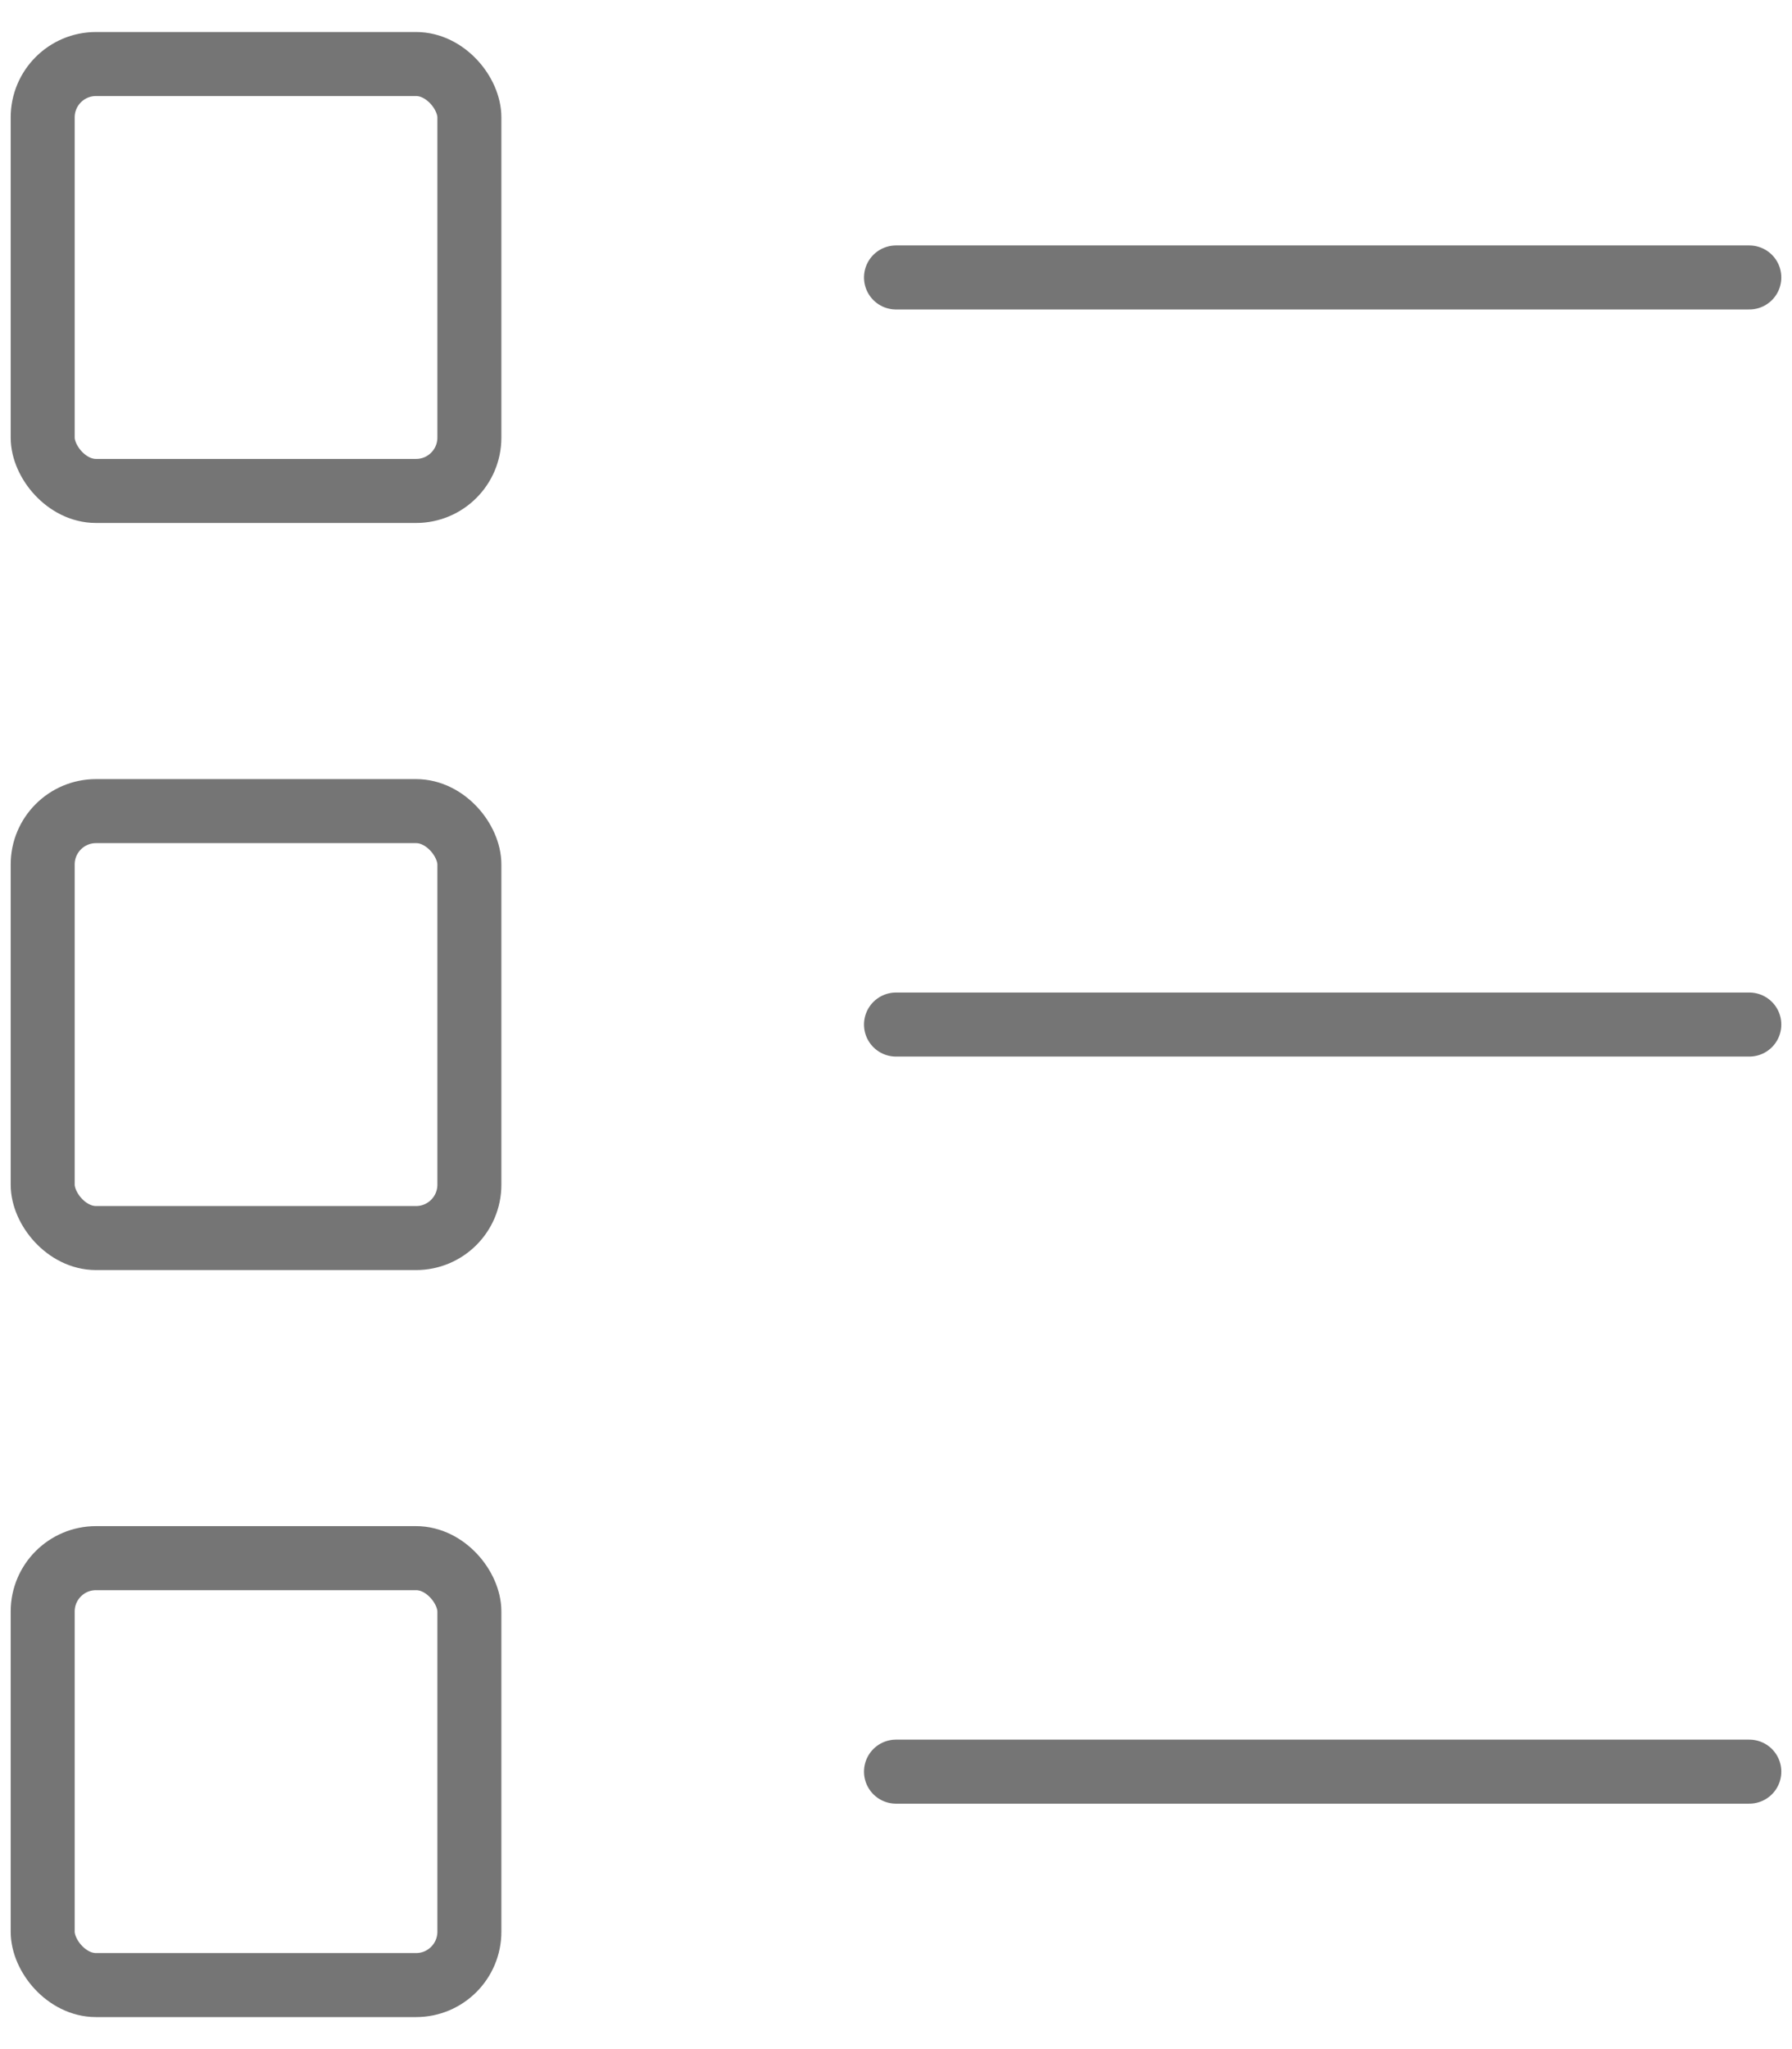 <svg width="28" height="32" viewBox="0 0 28 32" fill="none" xmlns="http://www.w3.org/2000/svg">
<g id="Group">
<path id="Path" d="M14 4.333H27.333" stroke="#757575" stroke-linecap="round" stroke-linejoin="round"/>
<rect id="Rectangle" x="0.667" y="1" width="6.667" height="6.667" rx="0.833" stroke="#757575" stroke-linecap="round" stroke-linejoin="round"/>
<path id="Path_2" d="M14 16H27.333" stroke="#757575" stroke-linecap="round" stroke-linejoin="round"/>
<rect id="Rectangle_2" x="0.667" y="12.667" width="6.667" height="6.667" rx="0.833" stroke="#757575" stroke-linecap="round" stroke-linejoin="round"/>
<path id="Path_3" d="M14 27.667H27.333" stroke="#757575" stroke-linecap="round" stroke-linejoin="round"/>
<rect id="Rectangle_3" x="0.667" y="24.333" width="6.667" height="6.667" rx="0.833" stroke="#757575" stroke-linecap="round" stroke-linejoin="round"/>
</g>
</svg>
